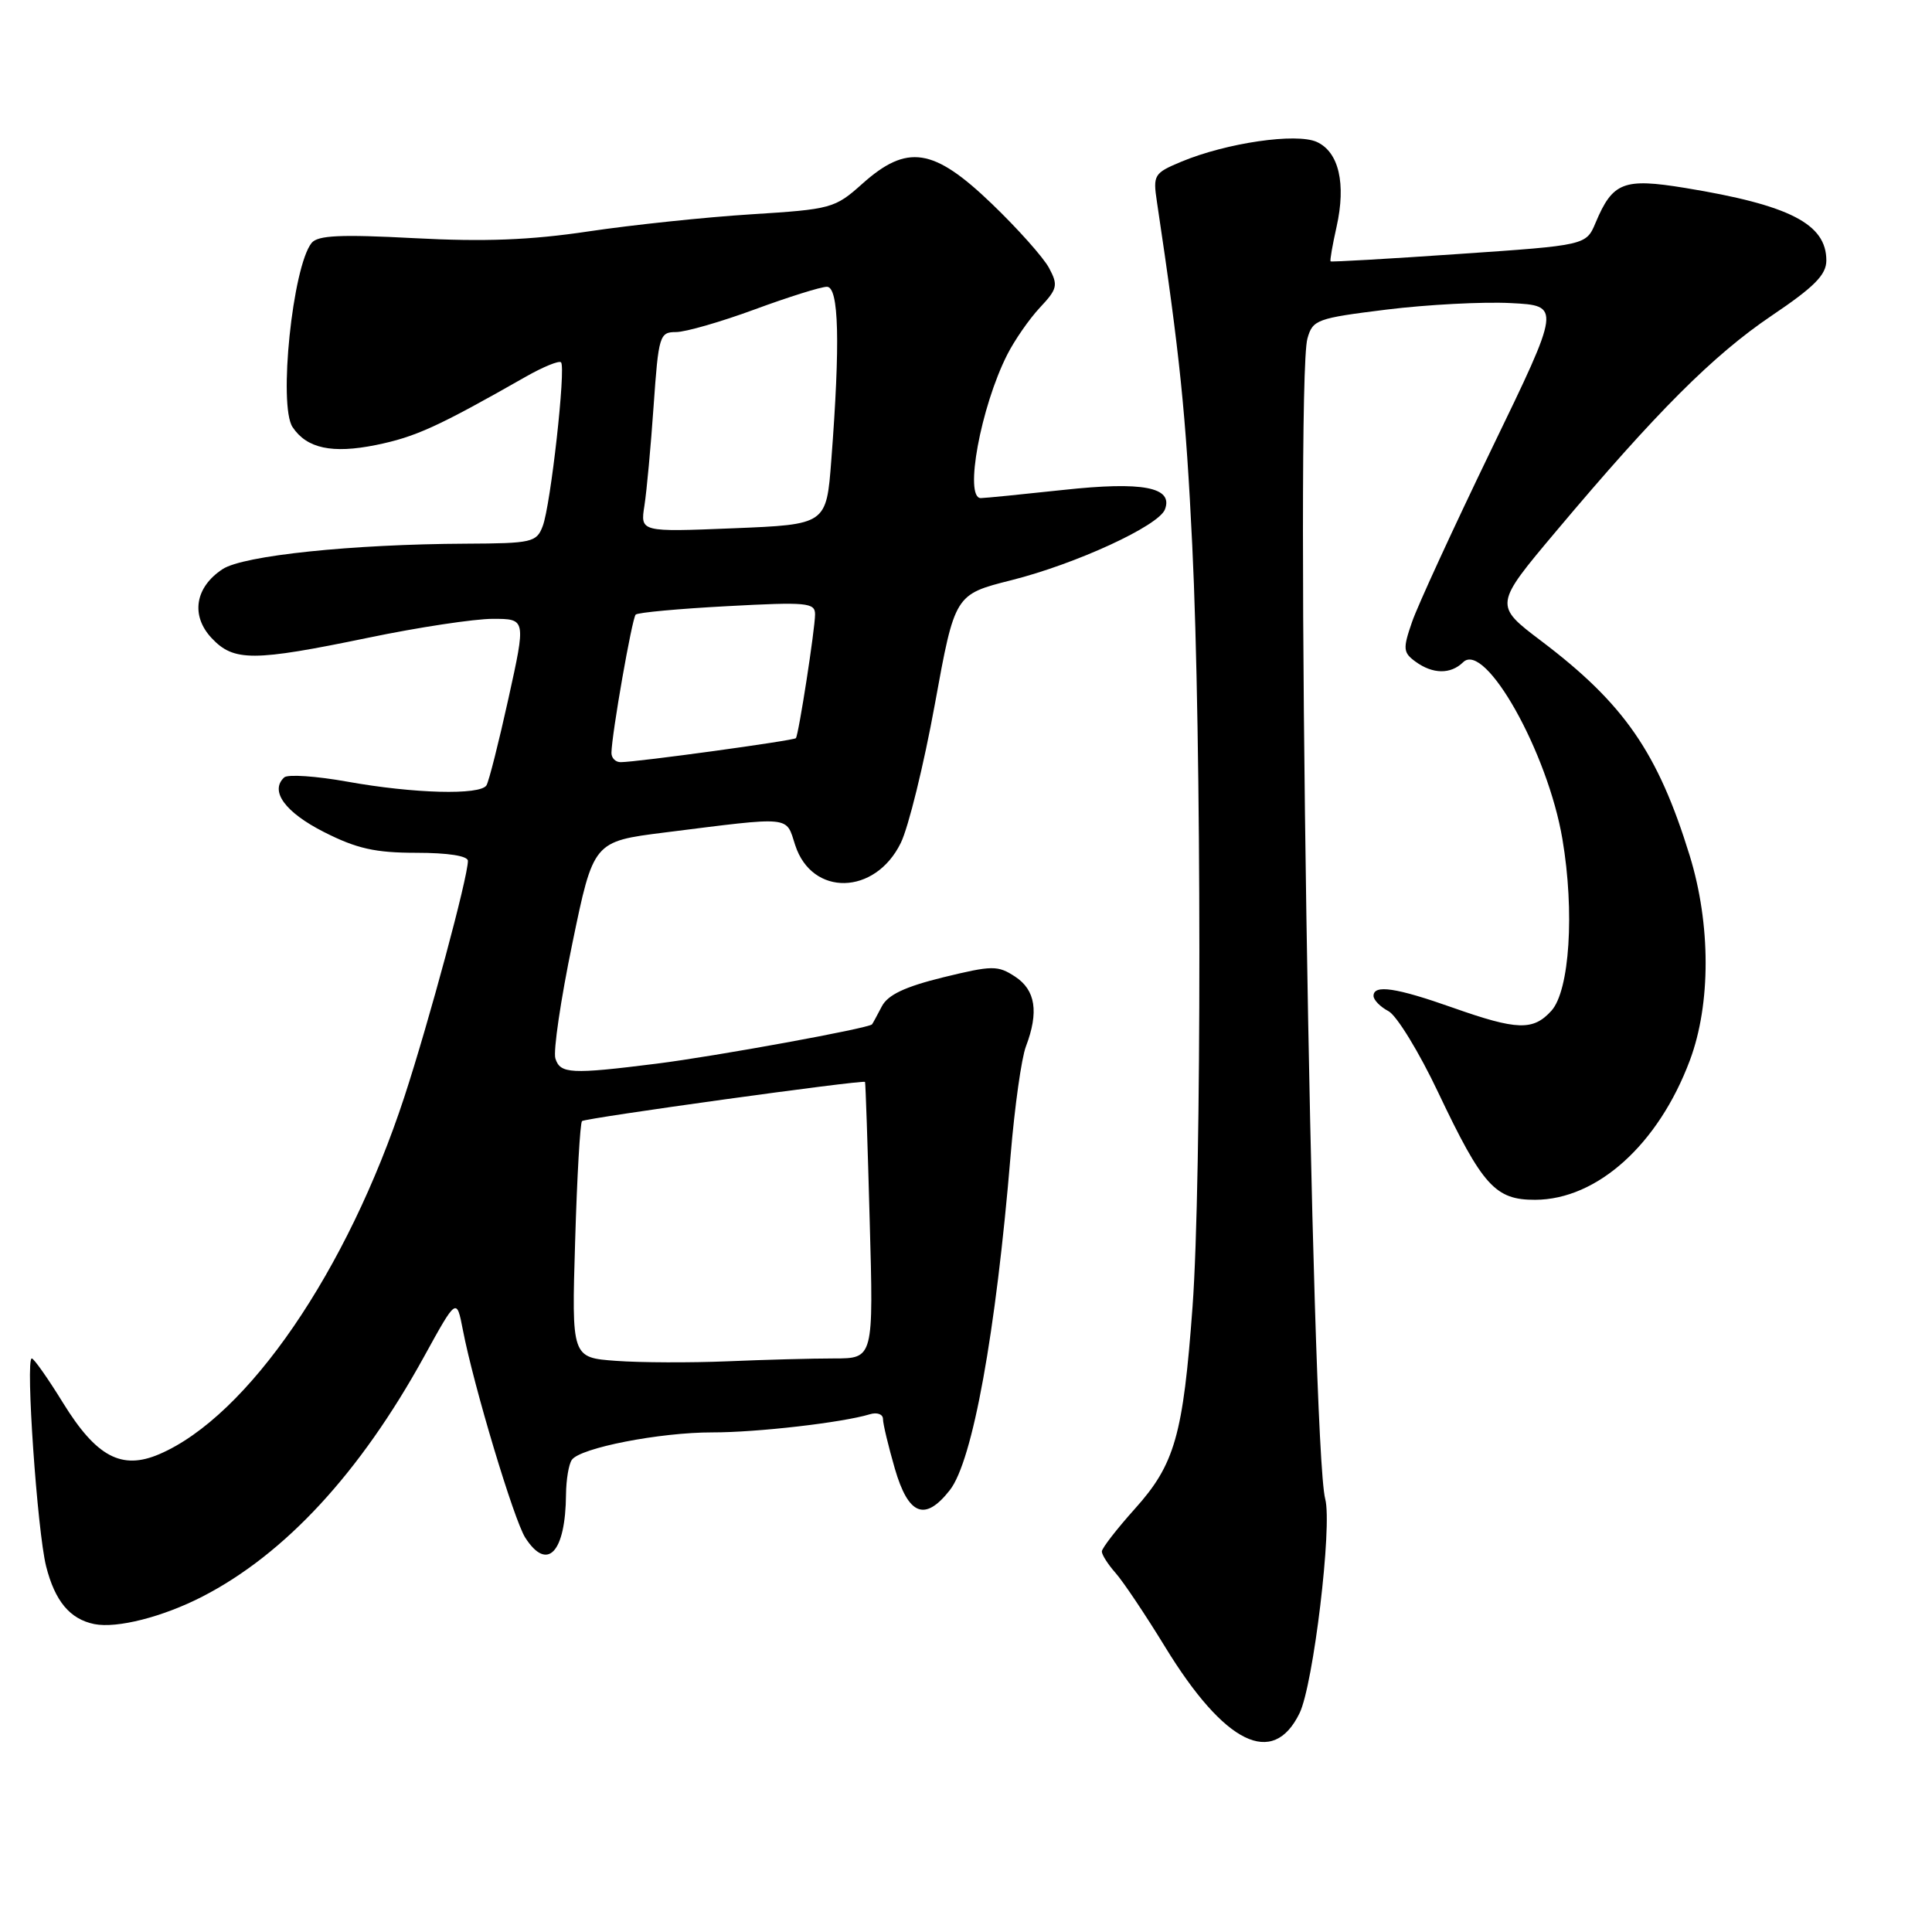 <?xml version="1.0" encoding="UTF-8" standalone="no"?>
<!DOCTYPE svg PUBLIC "-//W3C//DTD SVG 1.1//EN" "http://www.w3.org/Graphics/SVG/1.1/DTD/svg11.dtd" >
<svg xmlns="http://www.w3.org/2000/svg" xmlns:xlink="http://www.w3.org/1999/xlink" version="1.1" viewBox="0 0 256 256">
 <g >
 <path fill="currentColor"
d=" M 172.20 227.00 C 174.03 223.24 176.55 202.20 175.60 198.63 C 173.75 191.66 171.58 50.76 173.24 44.86 C 173.94 42.36 174.48 42.17 183.74 41.02 C 189.11 40.36 196.50 39.97 200.17 40.16 C 206.84 40.50 206.84 40.50 197.64 59.50 C 192.59 69.95 187.84 80.26 187.10 82.42 C 185.87 85.97 185.92 86.47 187.56 87.67 C 189.85 89.34 192.22 89.37 193.87 87.75 C 196.78 84.90 205.10 99.71 207.03 111.20 C 208.66 120.82 207.98 131.26 205.57 133.93 C 203.15 136.60 201.03 136.53 192.50 133.52 C 185.00 130.87 182.00 130.42 182.00 131.96 C 182.00 132.50 182.89 133.41 183.99 133.99 C 185.08 134.58 188.05 139.43 190.58 144.78 C 196.45 157.14 198.13 159.00 203.42 158.98 C 211.64 158.95 219.75 151.64 223.92 140.49 C 226.71 133.03 226.70 122.47 223.89 113.36 C 219.68 99.72 215.22 93.26 204.26 84.96 C 197.95 80.19 197.95 80.19 206.23 70.35 C 219.50 54.57 227.01 47.06 234.75 41.83 C 240.42 38.01 242.00 36.41 242.00 34.51 C 242.00 29.67 237.14 27.17 223.27 24.90 C 215.13 23.57 213.69 24.13 211.43 29.50 C 210.17 32.50 210.17 32.50 193.34 33.65 C 184.08 34.29 176.41 34.73 176.31 34.63 C 176.20 34.53 176.56 32.47 177.10 30.06 C 178.38 24.33 177.41 20.15 174.49 18.81 C 171.78 17.58 162.51 18.93 156.52 21.43 C 152.91 22.94 152.76 23.18 153.30 26.75 C 156.34 47.03 157.13 54.75 157.98 72.26 C 159.22 97.71 159.24 156.45 158.02 173.12 C 156.77 190.18 155.67 194.04 150.37 199.93 C 147.97 202.61 146.00 205.15 146.00 205.58 C 146.00 206.02 146.82 207.30 147.83 208.44 C 148.83 209.57 151.78 213.97 154.38 218.22 C 162.27 231.11 168.67 234.26 172.20 227.00 Z  M 26.83 211.55 C 37.79 205.90 47.72 195.15 56.19 179.76 C 60.50 171.93 60.50 171.93 61.33 176.21 C 62.76 183.65 68.10 201.41 69.60 203.75 C 72.52 208.30 74.94 205.73 75.00 198.00 C 75.02 196.07 75.36 194.02 75.77 193.44 C 76.86 191.85 87.46 189.79 94.40 189.80 C 100.26 189.81 111.59 188.51 115.25 187.40 C 116.22 187.10 117.00 187.39 117.00 188.03 C 117.00 188.67 117.71 191.62 118.57 194.60 C 120.37 200.79 122.56 201.65 125.85 197.46 C 128.88 193.62 131.96 176.63 133.92 152.98 C 134.45 146.64 135.35 140.20 135.94 138.66 C 137.67 134.10 137.22 131.19 134.51 129.41 C 132.20 127.90 131.50 127.91 124.98 129.50 C 119.90 130.75 117.64 131.82 116.84 133.36 C 116.23 134.54 115.65 135.60 115.55 135.73 C 115.15 136.25 94.83 139.96 87.01 140.94 C 75.63 142.37 74.23 142.29 73.59 140.25 C 73.29 139.29 74.30 132.43 75.84 125.00 C 78.63 111.50 78.63 111.50 88.07 110.31 C 105.13 108.17 104.10 108.07 105.37 111.99 C 107.59 118.82 115.96 118.64 119.36 111.69 C 120.38 109.61 122.41 101.34 123.87 93.33 C 126.52 78.77 126.52 78.77 134.01 76.88 C 142.58 74.72 153.53 69.68 154.36 67.50 C 155.49 64.55 151.43 63.77 140.87 64.92 C 135.40 65.51 130.49 66.00 129.96 66.00 C 127.73 66.00 129.95 53.93 133.46 47.00 C 134.43 45.08 136.38 42.27 137.79 40.76 C 140.12 38.28 140.23 37.79 139.00 35.50 C 138.26 34.12 134.85 30.29 131.41 26.99 C 123.69 19.57 120.20 19.04 114.25 24.36 C 110.62 27.61 110.15 27.73 99.50 28.40 C 93.45 28.78 83.78 29.80 78.00 30.66 C 70.26 31.82 64.19 32.05 54.92 31.56 C 45.13 31.04 42.11 31.18 41.29 32.19 C 38.77 35.32 36.86 53.75 38.77 56.60 C 40.65 59.42 44.01 60.14 49.80 58.97 C 55.05 57.90 57.98 56.57 69.68 49.91 C 71.98 48.60 74.08 47.75 74.34 48.01 C 75.00 48.69 72.97 66.96 71.91 69.72 C 71.10 71.86 70.48 72.00 61.77 72.04 C 46.59 72.11 32.24 73.61 29.50 75.41 C 25.84 77.81 25.24 81.57 28.05 84.56 C 30.98 87.67 33.54 87.66 48.81 84.50 C 55.44 83.12 62.86 82.00 65.29 82.00 C 69.70 82.00 69.70 82.00 67.37 92.56 C 66.09 98.36 64.78 103.54 64.46 104.06 C 63.64 105.39 54.82 105.16 46.00 103.57 C 41.88 102.83 38.12 102.58 37.66 103.01 C 35.71 104.81 37.78 107.64 42.93 110.25 C 47.27 112.45 49.72 113.00 55.18 113.00 C 59.35 113.00 62.00 113.41 62.00 114.07 C 62.00 116.24 56.87 135.28 53.59 145.31 C 46.02 168.40 32.82 187.66 21.12 192.68 C 16.12 194.83 12.77 193.05 8.34 185.87 C 6.35 182.64 4.49 180.00 4.21 180.00 C 3.36 180.00 4.94 202.88 6.11 207.54 C 7.28 212.16 9.26 214.54 12.50 215.20 C 15.50 215.80 21.58 214.25 26.83 211.55 Z  M 81.62 180.32 C 75.74 179.89 75.74 179.89 76.21 164.44 C 76.46 155.94 76.87 148.79 77.12 148.55 C 77.52 148.15 114.34 143.05 114.62 143.36 C 114.69 143.44 114.97 151.71 115.24 161.75 C 115.75 180.00 115.75 180.00 110.53 180.00 C 107.66 180.00 101.30 180.17 96.40 180.38 C 91.51 180.58 84.85 180.56 81.62 180.32 Z  M 81.02 99.75 C 81.06 97.25 83.75 81.92 84.23 81.44 C 84.50 81.16 89.96 80.66 96.36 80.32 C 106.92 79.75 108.00 79.85 108.00 81.40 C 108.00 83.32 105.83 97.33 105.46 97.81 C 105.21 98.13 84.44 100.98 82.25 100.99 C 81.56 101.00 81.01 100.44 81.02 99.75 Z  M 85.39 67.00 C 85.69 65.08 86.24 59.11 86.61 53.75 C 87.26 44.46 87.40 44.00 89.58 44.00 C 90.83 44.00 95.52 42.65 100.00 41.00 C 104.48 39.35 108.78 38.00 109.57 38.00 C 111.16 38.00 111.35 45.38 110.15 61.00 C 109.50 69.50 109.50 69.50 97.17 70.00 C 84.84 70.50 84.84 70.50 85.39 67.00 Z "/>
</g>
</svg>